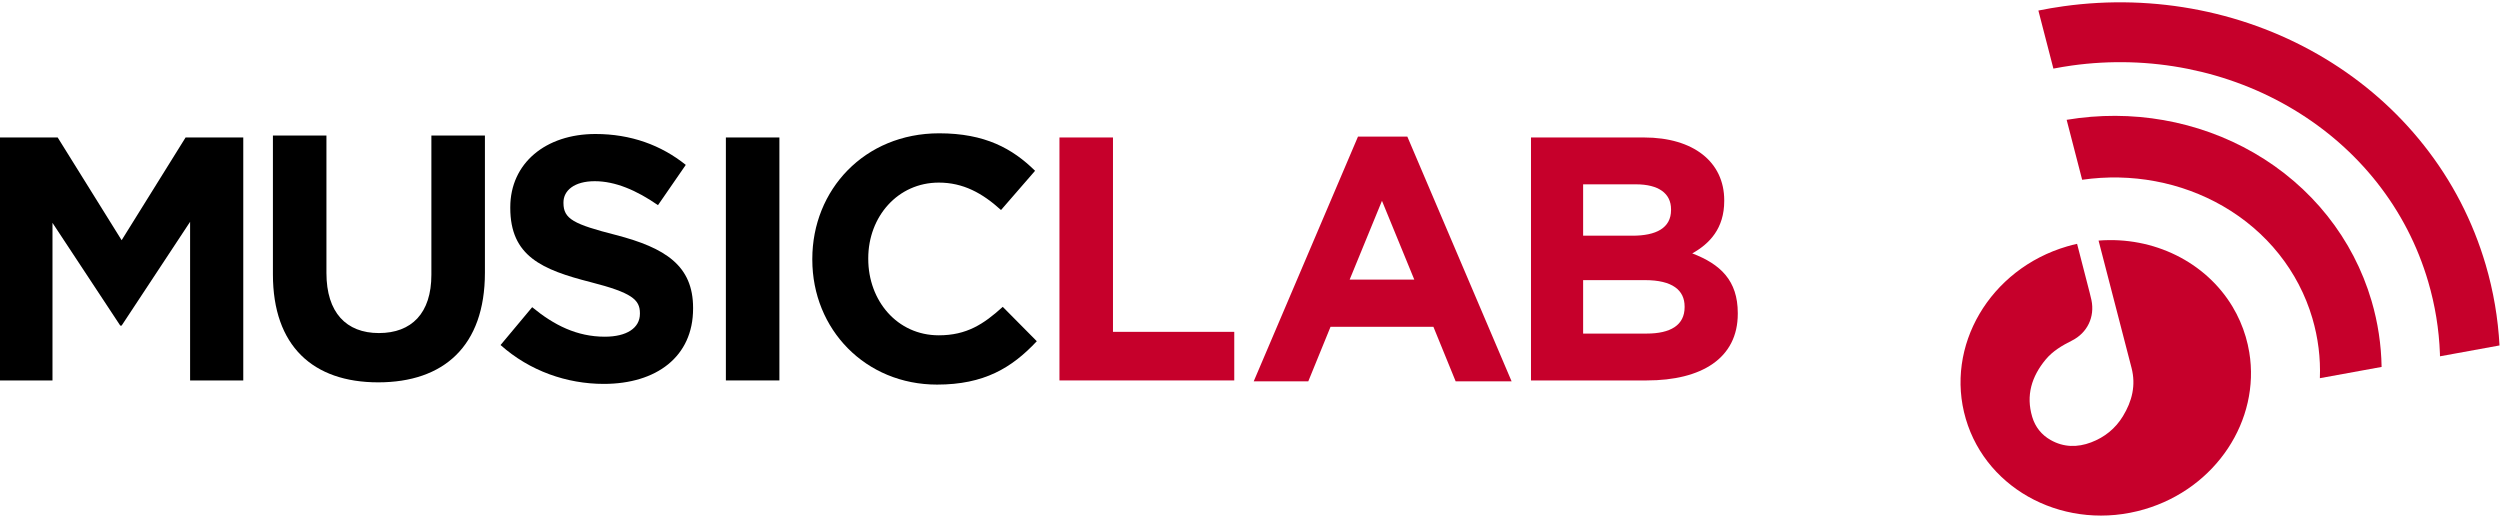 <?xml version="1.0" encoding="UTF-8"?>
<svg width="179px" height="37px" viewBox="0 0 179 37" version="1.1" xmlns="http://www.w3.org/2000/svg" xmlns:xlink="http://www.w3.org/1999/xlink">
    <!-- Generator: Sketch 44.1 (41455) - http://www.bohemiancoding.com/sketch -->
    <title>MusicLab Logo </title>
    <desc>Created with Sketch.</desc>
    <defs>
        <polygon id="path-1" points="0 36.916 178.965 36.916 178.965 0.166 0 0.166"></polygon>
    </defs>
    <g id="Logos" stroke="none" stroke-width="1" fill="none" fill-rule="evenodd">
        <g id="MusicLab-Logo-" transform="translate(-41, -31)">
            <g transform="translate(41, 31)">
                <g id="Music" transform="translate(0, 9)" fill="#000000">
                    <polygon id="Fill-1" points="13.288 0.843 8.709 8.199 4.13 0.843 4.97683041e-05 0.843 4.97683041e-05 18.239 3.758 18.239 3.758 6.956 8.61 14.312 8.709 14.312 13.611 6.882 13.611 18.239 17.418 18.239 17.418 0.843"></polygon>
                    <path d="M27.08,18.376 C22.402,18.376 19.541,15.766 19.541,10.647 L19.541,0.706 L23.373,0.706 L23.373,10.547 C23.373,13.38 24.791,14.847 27.13,14.847 C29.469,14.847 30.887,13.43 30.887,10.672 L30.887,0.706 L34.72,0.706 L34.72,10.523 C34.72,15.791 31.758,18.376 27.08,18.376 Z" id="Fill-2"></path>
                    <path d="M43.23,18.487 C40.593,18.487 37.93,17.568 35.84,15.704 L38.104,12.995 C39.672,14.287 41.314,15.108 43.305,15.108 C44.872,15.108 45.818,14.486 45.818,13.467 L45.818,13.418 C45.818,12.449 45.221,11.952 42.309,11.206 C38.801,10.311 36.536,9.342 36.536,5.888 L36.536,5.838 C36.536,2.682 39.074,0.594 42.633,0.594 C45.171,0.594 47.336,1.39 49.102,2.806 L47.112,5.689 C45.569,4.621 44.051,3.974 42.583,3.974 C41.115,3.974 40.344,4.645 40.344,5.49 L40.344,5.54 C40.344,6.683 41.09,7.056 44.101,7.826 C47.634,8.746 49.625,10.013 49.625,13.045 L49.625,13.095 C49.625,16.549 46.987,18.487 43.23,18.487" id="Fill-4"></path>
                    <polygon id="Fill-6" points="51.973 18.239 55.805 18.239 55.805 0.843 51.973 0.843"></polygon>
                    <path d="M67.094,18.537 C61.968,18.537 58.161,14.586 58.161,9.591 L58.161,9.541 C58.161,4.596 61.893,0.545 67.243,0.545 C70.528,0.545 72.494,1.638 74.111,3.229 L71.673,6.037 C70.329,4.819 68.96,4.074 67.218,4.074 C64.282,4.074 62.167,6.509 62.167,9.491 L62.167,9.541 C62.167,12.523 64.232,15.008 67.218,15.008 C69.209,15.008 70.428,14.213 71.797,12.97 L74.235,15.431 C72.444,17.344 70.453,18.537 67.094,18.537" id="Fill-8"></path>
                </g>
                <g id="Lab">
                    <mask id="mask-2" fill="white">
                        <use xlink:href="#path-1"></use>
                    </mask>
                    <g id="Clip-7"></g>
                    <polygon id="Fill-9" fill="#C6002B" mask="url(#mask-2)" points="75.857 27.239 75.857 9.843 79.689 9.843 79.689 23.76 88.373 23.76 88.373 27.239"></polygon>
                    <path d="M98.949,14.378 L96.635,20.02 L101.263,20.02 L98.949,14.378 Z M104.224,27.301 L102.632,23.399 L95.266,23.399 L93.674,27.301 L89.767,27.301 L97.232,9.781 L100.765,9.781 L108.23,27.301 L104.224,27.301 Z" id="Fill-10" fill="#C6002B" mask="url(#mask-2)"></path>
                    <path d="M120.618,21.946 C120.618,20.778 119.747,20.057 117.781,20.057 L113.352,20.057 L113.352,23.884 L117.906,23.884 C119.598,23.884 120.618,23.288 120.618,21.995 L120.618,21.946 Z M119.647,14.987 C119.647,13.844 118.752,13.198 117.134,13.198 L113.352,13.198 L113.352,16.876 L116.885,16.876 C118.577,16.876 119.647,16.329 119.647,15.037 L119.647,14.987 Z M117.906,27.239 L109.619,27.239 L109.619,9.843 L117.706,9.843 C121.265,9.843 123.455,11.608 123.455,14.341 L123.455,14.391 C123.455,16.354 122.41,17.448 121.165,18.143 C123.181,18.914 124.425,20.082 124.425,22.418 L124.425,22.467 C124.425,25.648 121.837,27.239 117.906,27.239 L117.906,27.239 Z" id="Fill-11" fill="#C6002B" mask="url(#mask-2)"></path>
                </g>
                <g id="Mark" transform="translate(140, 0)" fill="#C6002B">
                    <path d="M37.977,18.961 C37.058,15.834 35.568,12.953 33.547,10.399 C31.6,7.937 29.219,5.848 26.471,4.192 C20.95,0.863 14.301,-0.467 7.75,0.447 C7.149,0.53 6.544,0.634 5.948,0.755 L7.023,4.912 C7.461,4.827 7.904,4.753 8.343,4.691 C13.922,3.914 19.572,5.039 24.253,7.861 C26.559,9.251 28.553,10.998 30.18,13.055 C31.858,15.177 33.096,17.57 33.859,20.168 C34.353,21.847 34.635,23.581 34.699,25.319 C34.701,25.383 34.701,25.447 34.703,25.511 L38.965,24.734 C38.86,22.784 38.53,20.844 37.977,18.961" id="Fill-12"></path>
                    <path d="M19.848,21.957 C17.93,18.761 14.197,16.912 10.257,17.226 C11.041,20.261 11.824,23.297 12.616,26.331 C12.944,27.589 12.655,28.729 12.001,29.802 C11.463,30.685 10.69,31.308 9.724,31.674 C8.739,32.047 7.756,32.032 6.825,31.505 C6.173,31.136 5.723,30.573 5.507,29.85 C5.047,28.305 5.465,26.959 6.466,25.747 C6.979,25.128 7.65,24.738 8.352,24.385 C9.452,23.832 9.999,22.697 9.747,21.482 C9.711,21.307 9.666,21.134 9.622,20.96 C9.32,19.793 9.02,18.625 8.719,17.458 C8.482,17.511 8.244,17.571 8.007,17.641 C2.472,19.263 -0.776,24.792 0.751,29.991 C2.279,35.189 8.004,38.088 13.539,36.466 C18.679,34.959 21.846,30.083 21.049,25.232 C20.987,24.859 20.904,24.487 20.795,24.116 C20.567,23.343 20.247,22.621 19.848,21.957" id="Fill-13"></path>
                    <path d="M29.804,21.544 C28.493,17.084 25.498,13.317 21.37,10.937 C17.376,8.634 12.627,7.8 7.972,8.579 L9.082,12.871 C12.604,12.366 16.163,13.028 19.161,14.757 C22.302,16.568 24.576,19.42 25.566,22.786 C25.979,24.194 26.159,25.631 26.103,27.078 L30.523,26.272 C30.497,24.685 30.26,23.096 29.804,21.544" id="Fill-14"></path>
                </g>
            </g>
        </g>
    </g>
</svg>